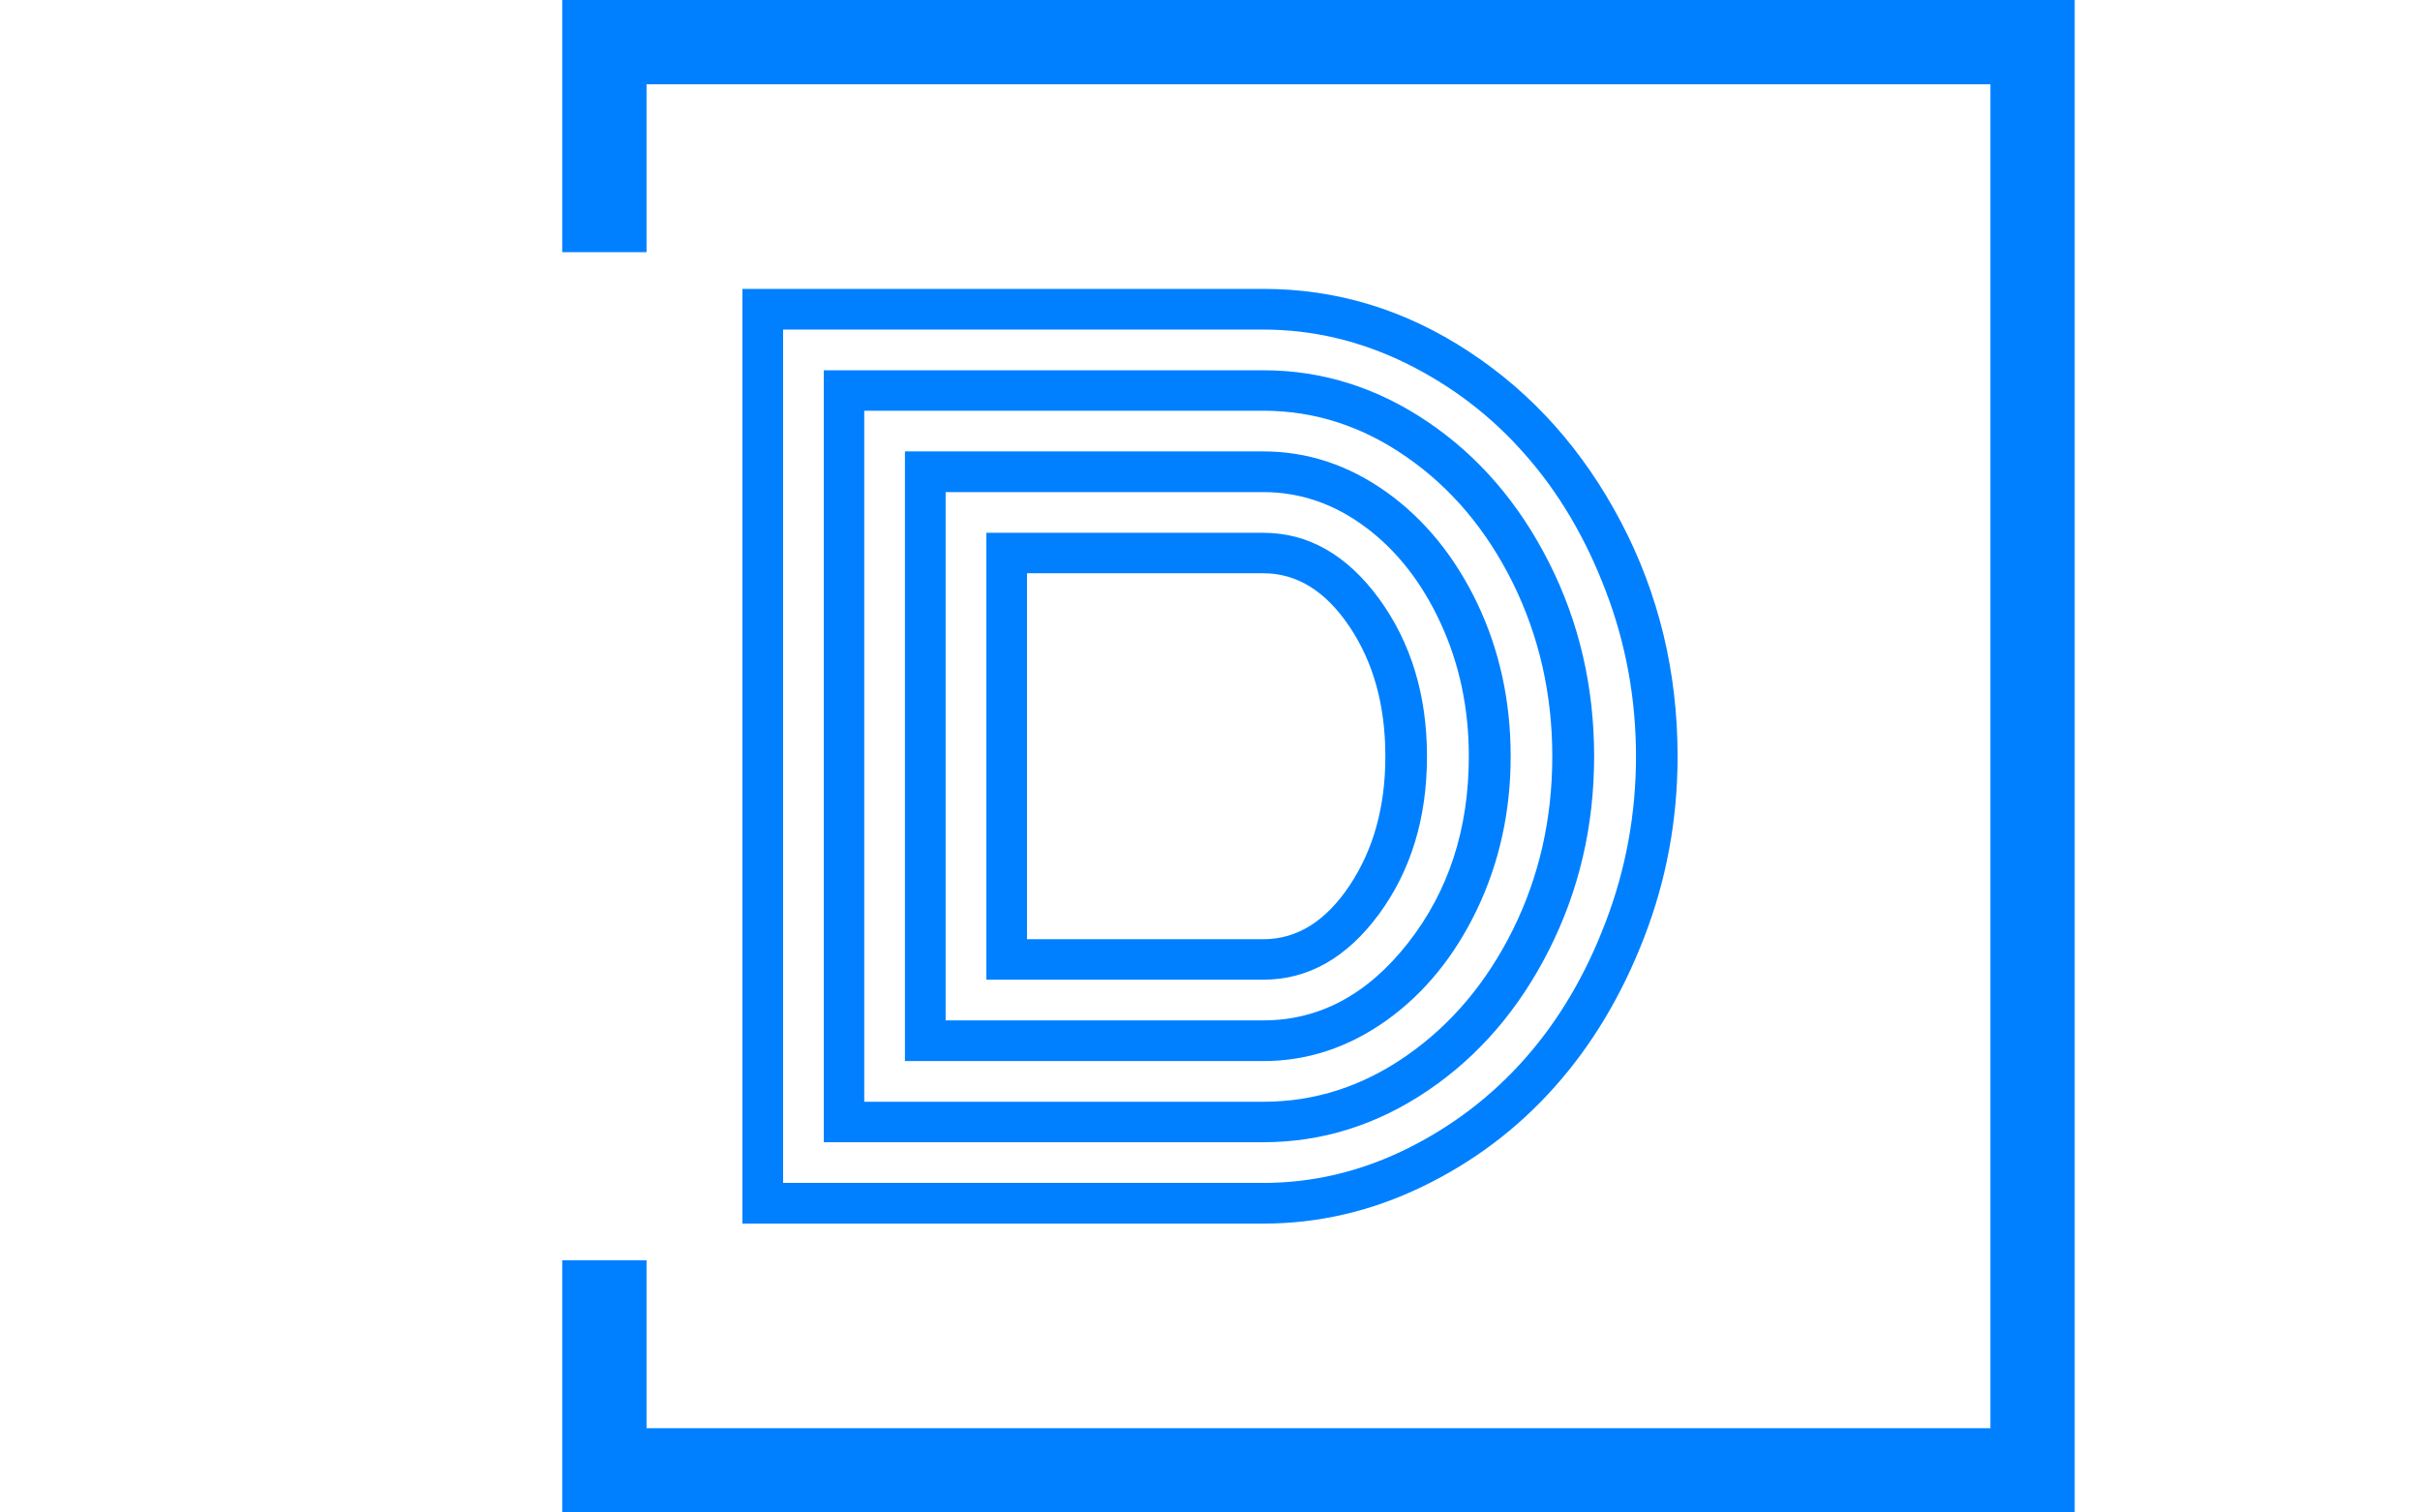 <svg version="1.1"
  xmlns="http://www.w3.org/2000/svg" viewBox="0 0 395.52 247.2">
  <g transform="matrix(1,0,0,1,121.329,47.215)">
    <svg viewBox="0 0 152.862 152.77" height="152.77" width="152.862">
      <g>
        <svg viewBox="0 0 152.862 152.77" height="152.77" width="152.862">
          <g>
            <svg viewBox="0 0 152.862 152.77" height="152.77" width="152.862">
              <g>
                <svg viewBox="0 0 152.862 152.77" height="152.77" width="152.862">
                  <g>
                    <svg viewBox="0 0 152.862 152.77" height="152.77" width="152.862">
                      <g>
                        <svg viewBox="0 0 152.862 152.77" height="152.77" width="152.862">
                          <g transform="matrix(1,0,0,1,0,0)">
                            <svg width="152.862" viewBox="2.27 -40.43 40.45 40.43" height="152.77" data-palette-color="#0080ff">
                              <path d="M24.8-10.55L12.82-10.55 12.82-29.88Q12.82-29.88 24.8-29.88L24.8-29.88Q27.71-29.88 29.8-27.04 31.88-24.19 31.88-20.21L31.88-20.21Q31.88-16.21 29.8-13.38 27.71-10.55 24.8-10.55L24.8-10.55ZM14.58-28.13L14.58-12.3 24.8-12.3Q26.98-12.3 28.53-14.62 30.08-16.94 30.08-20.21L30.08-20.21Q30.08-23.51 28.53-25.82 26.98-28.13 24.8-28.13L24.8-28.13 14.58-28.13ZM11.06-31.64L11.06-8.79 24.8-8.79Q28.44-8.79 31.07-12.15 33.69-15.5 33.69-20.21L33.69-20.21Q33.69-23.32 32.48-25.95 31.27-28.59 29.24-30.11 27.2-31.64 24.8-31.64L24.8-31.64 11.06-31.64ZM24.8-7.03L9.3-7.03 9.3-33.4 24.8-33.4Q27.66-33.4 30.13-31.64 32.59-29.88 34.05-26.84 35.5-23.8 35.5-20.21L35.5-20.21Q35.5-16.65 34.05-13.6 32.59-10.55 30.13-8.79 27.66-7.03 24.8-7.03L24.8-7.03ZM7.54-35.16L7.54-5.27 24.8-5.27Q28.15-5.27 31.02-7.28 33.89-9.28 35.6-12.72 37.3-16.16 37.3-20.21L37.3-20.21Q37.3-24.24 35.6-27.7 33.89-31.15 31.01-33.15 28.13-35.16 24.8-35.16L24.8-35.16 7.54-35.16ZM24.8-3.52L5.79-3.52 5.79-36.91 24.8-36.91Q28.61-36.91 31.91-34.68 35.21-32.45 37.16-28.59 39.11-24.73 39.11-20.21 39.11-15.7 37.16-11.84 35.21-7.98 31.91-5.75 28.61-3.52 24.8-3.52L24.8-3.52ZM4.03-38.67L4.03-1.76 24.8-1.76Q28-1.76 30.98-3.22 33.96-4.69 36.13-7.15 38.31-9.62 39.61-13.05 40.92-16.48 40.92-20.21 40.92-23.95 39.61-27.37 38.31-30.79 36.13-33.26 33.96-35.74 30.98-37.21 28-38.67 24.8-38.67L24.8-38.67 4.03-38.67ZM24.8 0L24.8 0 2.27 0 2.27-40.43 24.8-40.43Q29.57-40.43 33.69-37.72 37.82-35.01 40.27-30.35 42.72-25.68 42.72-20.21L42.72-20.21Q42.72-16.11 41.27-12.37 39.82-8.62 37.4-5.91 34.99-3.2 31.68-1.6 28.37 0 24.8 0Z" opacity="1" transform="matrix(1,0,0,1,0,0)" fill="#0080ff" data-fill-palette-color="primary" id="text-0"></path>
                            </svg>
                          </g>
                        </svg>
                      </g>
                    </svg>
                  </g>
                </svg>
              </g>
            </svg>
          </g>
        </svg>
      </g>
    </svg>
  </g>
  <path d="M91.89 41.215L91.89 0 339.09 0 339.09 247.2 91.89 247.2 91.89 205.985 105.667 205.985 105.667 233.423 325.313 233.423 325.313 13.777 105.667 13.777 105.667 41.215Z" fill="#0080ff" stroke="transparent" data-fill-palette-color="primary"></path>
</svg>